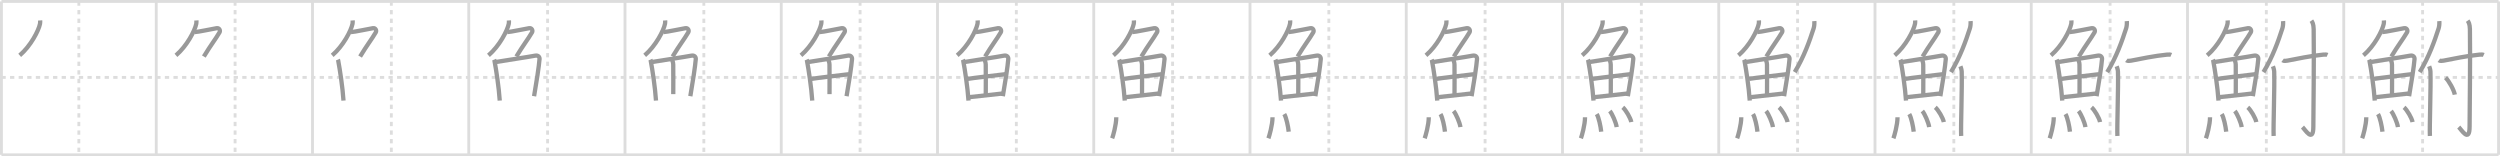 <svg width="1744px" height="109px" viewBox="0 0 1744 109" xmlns="http://www.w3.org/2000/svg" xmlns:xlink="http://www.w3.org/1999/xlink" xml:space="preserve" version="1.1" baseProfile="full">
<line x1="1" y1="1" x2="1743" y2="1" style="stroke:#ddd;stroke-width:2"></line>
<line x1="1" y1="1" x2="1" y2="108" style="stroke:#ddd;stroke-width:2"></line>
<line x1="1" y1="108" x2="1743" y2="108" style="stroke:#ddd;stroke-width:2"></line>
<line x1="1743" y1="1" x2="1743" y2="108" style="stroke:#ddd;stroke-width:2"></line>
<line x1="109" y1="1" x2="109" y2="108" style="stroke:#ddd;stroke-width:2"></line>
<line x1="218" y1="1" x2="218" y2="108" style="stroke:#ddd;stroke-width:2"></line>
<line x1="327" y1="1" x2="327" y2="108" style="stroke:#ddd;stroke-width:2"></line>
<line x1="436" y1="1" x2="436" y2="108" style="stroke:#ddd;stroke-width:2"></line>
<line x1="545" y1="1" x2="545" y2="108" style="stroke:#ddd;stroke-width:2"></line>
<line x1="654" y1="1" x2="654" y2="108" style="stroke:#ddd;stroke-width:2"></line>
<line x1="763" y1="1" x2="763" y2="108" style="stroke:#ddd;stroke-width:2"></line>
<line x1="872" y1="1" x2="872" y2="108" style="stroke:#ddd;stroke-width:2"></line>
<line x1="981" y1="1" x2="981" y2="108" style="stroke:#ddd;stroke-width:2"></line>
<line x1="1090" y1="1" x2="1090" y2="108" style="stroke:#ddd;stroke-width:2"></line>
<line x1="1199" y1="1" x2="1199" y2="108" style="stroke:#ddd;stroke-width:2"></line>
<line x1="1308" y1="1" x2="1308" y2="108" style="stroke:#ddd;stroke-width:2"></line>
<line x1="1417" y1="1" x2="1417" y2="108" style="stroke:#ddd;stroke-width:2"></line>
<line x1="1526" y1="1" x2="1526" y2="108" style="stroke:#ddd;stroke-width:2"></line>
<line x1="1635" y1="1" x2="1635" y2="108" style="stroke:#ddd;stroke-width:2"></line>
<line x1="1" y1="54" x2="1743" y2="54" style="stroke:#ddd;stroke-width:2;stroke-dasharray:3 3"></line>
<line x1="55" y1="1" x2="55" y2="108" style="stroke:#ddd;stroke-width:2;stroke-dasharray:3 3"></line>
<line x1="164" y1="1" x2="164" y2="108" style="stroke:#ddd;stroke-width:2;stroke-dasharray:3 3"></line>
<line x1="273" y1="1" x2="273" y2="108" style="stroke:#ddd;stroke-width:2;stroke-dasharray:3 3"></line>
<line x1="382" y1="1" x2="382" y2="108" style="stroke:#ddd;stroke-width:2;stroke-dasharray:3 3"></line>
<line x1="491" y1="1" x2="491" y2="108" style="stroke:#ddd;stroke-width:2;stroke-dasharray:3 3"></line>
<line x1="600" y1="1" x2="600" y2="108" style="stroke:#ddd;stroke-width:2;stroke-dasharray:3 3"></line>
<line x1="709" y1="1" x2="709" y2="108" style="stroke:#ddd;stroke-width:2;stroke-dasharray:3 3"></line>
<line x1="818" y1="1" x2="818" y2="108" style="stroke:#ddd;stroke-width:2;stroke-dasharray:3 3"></line>
<line x1="927" y1="1" x2="927" y2="108" style="stroke:#ddd;stroke-width:2;stroke-dasharray:3 3"></line>
<line x1="1036" y1="1" x2="1036" y2="108" style="stroke:#ddd;stroke-width:2;stroke-dasharray:3 3"></line>
<line x1="1145" y1="1" x2="1145" y2="108" style="stroke:#ddd;stroke-width:2;stroke-dasharray:3 3"></line>
<line x1="1254" y1="1" x2="1254" y2="108" style="stroke:#ddd;stroke-width:2;stroke-dasharray:3 3"></line>
<line x1="1363" y1="1" x2="1363" y2="108" style="stroke:#ddd;stroke-width:2;stroke-dasharray:3 3"></line>
<line x1="1472" y1="1" x2="1472" y2="108" style="stroke:#ddd;stroke-width:2;stroke-dasharray:3 3"></line>
<line x1="1581" y1="1" x2="1581" y2="108" style="stroke:#ddd;stroke-width:2;stroke-dasharray:3 3"></line>
<line x1="1690" y1="1" x2="1690" y2="108" style="stroke:#ddd;stroke-width:2;stroke-dasharray:3 3"></line>
<path d="M28.0,14.25c0.04,0.57,0.09,1.48-0.08,2.31c-0.97,4.86-6.54,15.53-14.18,22.06" style="fill:none;stroke:#999;stroke-width:3"></path>

<path d="M137.0,14.25c0.04,0.57,0.09,1.48-0.08,2.31c-0.97,4.86-6.54,15.53-14.18,22.06" style="fill:none;stroke:#999;stroke-width:3"></path>
<path d="M135.89,22.38c1.93,0,13.32-2.44,15.35-2.73c1.74-0.25,2.63,1.67,1.91,2.9c-3.05,5.19-5.98,8.66-10.95,16.9" style="fill:none;stroke:#999;stroke-width:3"></path>

<path d="M246.0,14.25c0.04,0.57,0.09,1.48-0.08,2.31c-0.97,4.86-6.54,15.53-14.18,22.06" style="fill:none;stroke:#999;stroke-width:3"></path>
<path d="M244.89,22.38c1.93,0,13.32-2.44,15.35-2.73c1.74-0.25,2.63,1.67,1.91,2.9c-3.05,5.19-5.98,8.66-10.95,16.9" style="fill:none;stroke:#999;stroke-width:3"></path>
<path d="M235.72,41.56c0.21,0.48,0.22,0.81,0.33,1.41c0.96,4.95,2.98,17.97,3.57,27.21" style="fill:none;stroke:#999;stroke-width:3"></path>

<path d="M355.0,14.25c0.04,0.57,0.09,1.48-0.08,2.31c-0.97,4.86-6.54,15.53-14.18,22.06" style="fill:none;stroke:#999;stroke-width:3"></path>
<path d="M353.89,22.38c1.93,0,13.32-2.44,15.35-2.73c1.74-0.25,2.63,1.67,1.91,2.9c-3.05,5.19-5.98,8.66-10.95,16.9" style="fill:none;stroke:#999;stroke-width:3"></path>
<path d="M344.72,41.56c0.21,0.48,0.22,0.81,0.33,1.41c0.96,4.95,2.98,17.97,3.57,27.21" style="fill:none;stroke:#999;stroke-width:3"></path>
<path d="M345.71,43.28c7.43-1.25,22.14-3.41,27.69-4.46c2.04-0.38,3.08,0.97,2.98,2.34c-0.38,4.99-2.18,16.6-3.81,25.94" style="fill:none;stroke:#999;stroke-width:3"></path>

<path d="M464.0,14.25c0.04,0.57,0.09,1.48-0.08,2.31c-0.97,4.86-6.54,15.53-14.18,22.06" style="fill:none;stroke:#999;stroke-width:3"></path>
<path d="M462.89,22.38c1.93,0,13.32-2.44,15.35-2.73c1.74-0.25,2.63,1.67,1.91,2.9c-3.05,5.19-5.98,8.66-10.95,16.9" style="fill:none;stroke:#999;stroke-width:3"></path>
<path d="M453.72,41.56c0.21,0.48,0.22,0.81,0.33,1.41c0.96,4.95,2.98,17.97,3.57,27.21" style="fill:none;stroke:#999;stroke-width:3"></path>
<path d="M454.71,43.28c7.43-1.25,22.14-3.41,27.69-4.46c2.04-0.38,3.08,0.97,2.98,2.34c-0.38,4.99-2.18,16.6-3.81,25.94" style="fill:none;stroke:#999;stroke-width:3"></path>
<path d="M468.14,40.87c0.84,0.62,1.49,2.63,1.51,4.23c0.11,7.06,0.02,17.05,0.02,20.55" style="fill:none;stroke:#999;stroke-width:3"></path>

<path d="M573.0,14.25c0.04,0.57,0.09,1.48-0.08,2.31c-0.97,4.86-6.54,15.53-14.18,22.06" style="fill:none;stroke:#999;stroke-width:3"></path>
<path d="M571.89,22.38c1.93,0,13.32-2.44,15.35-2.73c1.74-0.25,2.63,1.67,1.91,2.9c-3.05,5.19-5.98,8.66-10.95,16.9" style="fill:none;stroke:#999;stroke-width:3"></path>
<path d="M562.72,41.56c0.21,0.48,0.22,0.81,0.33,1.41c0.96,4.95,2.98,17.97,3.57,27.21" style="fill:none;stroke:#999;stroke-width:3"></path>
<path d="M563.71,43.28c7.43-1.25,22.14-3.41,27.69-4.46c2.04-0.38,3.08,0.97,2.98,2.34c-0.38,4.99-2.18,16.6-3.81,25.94" style="fill:none;stroke:#999;stroke-width:3"></path>
<path d="M577.14,40.87c0.84,0.62,1.49,2.63,1.51,4.23c0.11,7.06,0.02,17.05,0.02,20.55" style="fill:none;stroke:#999;stroke-width:3"></path>
<path d="M566.07,55.03c2.42-0.48,24.19-3.06,26.19-3.26" style="fill:none;stroke:#999;stroke-width:3"></path>

<path d="M682.0,14.25c0.04,0.57,0.09,1.48-0.08,2.31c-0.97,4.86-6.54,15.53-14.18,22.06" style="fill:none;stroke:#999;stroke-width:3"></path>
<path d="M680.89,22.38c1.93,0,13.32-2.44,15.35-2.73c1.74-0.25,2.63,1.67,1.91,2.9c-3.05,5.19-5.98,8.66-10.95,16.9" style="fill:none;stroke:#999;stroke-width:3"></path>
<path d="M671.72,41.56c0.21,0.48,0.22,0.81,0.33,1.41c0.96,4.95,2.98,17.97,3.57,27.21" style="fill:none;stroke:#999;stroke-width:3"></path>
<path d="M672.71,43.28c7.43-1.25,22.14-3.41,27.69-4.46c2.04-0.38,3.08,0.97,2.98,2.34c-0.38,4.99-2.18,16.6-3.81,25.94" style="fill:none;stroke:#999;stroke-width:3"></path>
<path d="M686.14,40.87c0.84,0.62,1.49,2.63,1.51,4.23c0.11,7.06,0.02,17.05,0.02,20.55" style="fill:none;stroke:#999;stroke-width:3"></path>
<path d="M675.07,55.03c2.42-0.48,24.19-3.06,26.19-3.26" style="fill:none;stroke:#999;stroke-width:3"></path>
<path d="M676.01,67.79c5.35-0.53,16.52-1.75,23.9-2.62" style="fill:none;stroke:#999;stroke-width:3"></path>

<path d="M791.0,14.25c0.04,0.57,0.09,1.48-0.08,2.31c-0.97,4.86-6.54,15.53-14.18,22.06" style="fill:none;stroke:#999;stroke-width:3"></path>
<path d="M789.89,22.38c1.93,0,13.32-2.44,15.35-2.73c1.74-0.25,2.63,1.67,1.91,2.9c-3.05,5.19-5.98,8.66-10.95,16.9" style="fill:none;stroke:#999;stroke-width:3"></path>
<path d="M780.72,41.56c0.21,0.48,0.22,0.81,0.33,1.41c0.96,4.95,2.98,17.97,3.57,27.21" style="fill:none;stroke:#999;stroke-width:3"></path>
<path d="M781.71,43.28c7.43-1.25,22.14-3.41,27.69-4.46c2.04-0.38,3.08,0.97,2.98,2.34c-0.38,4.99-2.18,16.6-3.81,25.94" style="fill:none;stroke:#999;stroke-width:3"></path>
<path d="M795.14,40.87c0.84,0.62,1.49,2.63,1.51,4.23c0.11,7.06,0.02,17.05,0.02,20.55" style="fill:none;stroke:#999;stroke-width:3"></path>
<path d="M784.07,55.03c2.42-0.48,24.19-3.06,26.19-3.26" style="fill:none;stroke:#999;stroke-width:3"></path>
<path d="M785.01,67.79c5.35-0.53,16.52-1.75,23.9-2.62" style="fill:none;stroke:#999;stroke-width:3"></path>
<path d="M778.71,81.82c0,5.32-2.28,13.16-2.87,14.68" style="fill:none;stroke:#999;stroke-width:3"></path>

<path d="M900.0,14.25c0.04,0.57,0.09,1.48-0.08,2.31c-0.97,4.86-6.54,15.53-14.18,22.06" style="fill:none;stroke:#999;stroke-width:3"></path>
<path d="M898.89,22.38c1.93,0,13.32-2.44,15.35-2.73c1.74-0.25,2.63,1.67,1.91,2.9c-3.05,5.19-5.98,8.66-10.95,16.9" style="fill:none;stroke:#999;stroke-width:3"></path>
<path d="M889.72,41.56c0.21,0.48,0.22,0.81,0.33,1.41c0.96,4.95,2.98,17.97,3.57,27.21" style="fill:none;stroke:#999;stroke-width:3"></path>
<path d="M890.71,43.28c7.43-1.25,22.14-3.41,27.69-4.46c2.04-0.38,3.08,0.97,2.98,2.34c-0.38,4.99-2.18,16.6-3.81,25.94" style="fill:none;stroke:#999;stroke-width:3"></path>
<path d="M904.14,40.87c0.84,0.62,1.49,2.63,1.51,4.23c0.11,7.06,0.02,17.05,0.02,20.55" style="fill:none;stroke:#999;stroke-width:3"></path>
<path d="M893.07,55.03c2.42-0.48,24.19-3.06,26.19-3.26" style="fill:none;stroke:#999;stroke-width:3"></path>
<path d="M894.01,67.79c5.35-0.53,16.52-1.75,23.9-2.62" style="fill:none;stroke:#999;stroke-width:3"></path>
<path d="M887.71,81.82c0,5.32-2.28,13.16-2.87,14.68" style="fill:none;stroke:#999;stroke-width:3"></path>
<path d="M895.89,79.58c1.41,2.32,2.75,8.69,3.11,12.29" style="fill:none;stroke:#999;stroke-width:3"></path>

<path d="M1009.0,14.25c0.04,0.57,0.09,1.48-0.08,2.31c-0.97,4.86-6.54,15.53-14.18,22.06" style="fill:none;stroke:#999;stroke-width:3"></path>
<path d="M1007.89,22.38c1.93,0,13.32-2.44,15.35-2.73c1.74-0.25,2.63,1.67,1.91,2.9c-3.05,5.19-5.98,8.66-10.95,16.9" style="fill:none;stroke:#999;stroke-width:3"></path>
<path d="M998.72,41.56c0.21,0.48,0.22,0.81,0.33,1.41c0.96,4.95,2.98,17.97,3.57,27.21" style="fill:none;stroke:#999;stroke-width:3"></path>
<path d="M999.71,43.28c7.43-1.25,22.14-3.41,27.69-4.46c2.04-0.38,3.08,0.97,2.98,2.34c-0.38,4.99-2.18,16.6-3.81,25.94" style="fill:none;stroke:#999;stroke-width:3"></path>
<path d="M1013.14,40.87c0.84,0.62,1.49,2.63,1.51,4.23c0.11,7.06,0.02,17.05,0.02,20.55" style="fill:none;stroke:#999;stroke-width:3"></path>
<path d="M1002.07,55.03c2.42-0.48,24.19-3.06,26.19-3.26" style="fill:none;stroke:#999;stroke-width:3"></path>
<path d="M1003.01,67.79c5.35-0.53,16.52-1.75,23.9-2.62" style="fill:none;stroke:#999;stroke-width:3"></path>
<path d="M996.71,81.82c0,5.32-2.28,13.16-2.87,14.68" style="fill:none;stroke:#999;stroke-width:3"></path>
<path d="M1004.89,79.58c1.41,2.32,2.75,8.69,3.11,12.29" style="fill:none;stroke:#999;stroke-width:3"></path>
<path d="M1014.02,77.44c1.68,1.98,4.35,8.14,4.78,11.21" style="fill:none;stroke:#999;stroke-width:3"></path>

<path d="M1118.0,14.25c0.04,0.57,0.09,1.48-0.08,2.31c-0.97,4.86-6.54,15.53-14.18,22.06" style="fill:none;stroke:#999;stroke-width:3"></path>
<path d="M1116.89,22.38c1.93,0,13.32-2.44,15.35-2.73c1.74-0.25,2.63,1.67,1.91,2.9c-3.05,5.19-5.98,8.66-10.95,16.9" style="fill:none;stroke:#999;stroke-width:3"></path>
<path d="M1107.72,41.56c0.21,0.48,0.22,0.81,0.33,1.41c0.96,4.95,2.98,17.97,3.57,27.21" style="fill:none;stroke:#999;stroke-width:3"></path>
<path d="M1108.71,43.28c7.43-1.25,22.14-3.41,27.69-4.46c2.04-0.38,3.08,0.97,2.98,2.34c-0.38,4.99-2.18,16.6-3.81,25.94" style="fill:none;stroke:#999;stroke-width:3"></path>
<path d="M1122.14,40.87c0.84,0.62,1.49,2.63,1.51,4.23c0.11,7.06,0.02,17.05,0.02,20.55" style="fill:none;stroke:#999;stroke-width:3"></path>
<path d="M1111.07,55.03c2.42-0.48,24.19-3.06,26.19-3.26" style="fill:none;stroke:#999;stroke-width:3"></path>
<path d="M1112.01,67.79c5.35-0.53,16.52-1.75,23.9-2.62" style="fill:none;stroke:#999;stroke-width:3"></path>
<path d="M1105.71,81.82c0,5.32-2.28,13.16-2.87,14.68" style="fill:none;stroke:#999;stroke-width:3"></path>
<path d="M1113.89,79.58c1.41,2.32,2.75,8.69,3.11,12.29" style="fill:none;stroke:#999;stroke-width:3"></path>
<path d="M1123.02,77.44c1.68,1.98,4.35,8.14,4.78,11.21" style="fill:none;stroke:#999;stroke-width:3"></path>
<path d="M1132.05,74.87c2.1,1.81,5.42,7.46,5.95,10.28" style="fill:none;stroke:#999;stroke-width:3"></path>

<path d="M1227.0,14.25c0.04,0.57,0.09,1.48-0.08,2.31c-0.97,4.86-6.54,15.53-14.18,22.06" style="fill:none;stroke:#999;stroke-width:3"></path>
<path d="M1225.89,22.38c1.93,0,13.32-2.44,15.35-2.73c1.74-0.25,2.63,1.67,1.91,2.9c-3.05,5.19-5.98,8.66-10.95,16.9" style="fill:none;stroke:#999;stroke-width:3"></path>
<path d="M1216.72,41.56c0.21,0.48,0.22,0.81,0.33,1.41c0.96,4.95,2.98,17.97,3.57,27.21" style="fill:none;stroke:#999;stroke-width:3"></path>
<path d="M1217.71,43.28c7.43-1.25,22.14-3.41,27.69-4.46c2.04-0.38,3.08,0.97,2.98,2.34c-0.38,4.99-2.18,16.6-3.81,25.94" style="fill:none;stroke:#999;stroke-width:3"></path>
<path d="M1231.14,40.87c0.84,0.62,1.49,2.63,1.51,4.23c0.11,7.06,0.02,17.05,0.02,20.55" style="fill:none;stroke:#999;stroke-width:3"></path>
<path d="M1220.07,55.03c2.42-0.48,24.19-3.06,26.19-3.26" style="fill:none;stroke:#999;stroke-width:3"></path>
<path d="M1221.01,67.79c5.35-0.53,16.52-1.75,23.9-2.62" style="fill:none;stroke:#999;stroke-width:3"></path>
<path d="M1214.71,81.82c0,5.32-2.28,13.16-2.87,14.68" style="fill:none;stroke:#999;stroke-width:3"></path>
<path d="M1222.89,79.58c1.41,2.32,2.75,8.69,3.11,12.29" style="fill:none;stroke:#999;stroke-width:3"></path>
<path d="M1232.02,77.44c1.68,1.98,4.35,8.14,4.78,11.21" style="fill:none;stroke:#999;stroke-width:3"></path>
<path d="M1241.05,74.87c2.1,1.81,5.42,7.46,5.95,10.28" style="fill:none;stroke:#999;stroke-width:3"></path>
<path d="M1265.67,14.71c0.14,1.61-0.04,3.71-0.48,5.09c-2.84,8.78-6.71,19.83-13.21,30.52" style="fill:none;stroke:#999;stroke-width:3"></path>

<path d="M1336.0,14.25c0.04,0.57,0.09,1.48-0.08,2.31c-0.97,4.86-6.54,15.53-14.18,22.06" style="fill:none;stroke:#999;stroke-width:3"></path>
<path d="M1334.89,22.38c1.93,0,13.32-2.44,15.35-2.73c1.74-0.25,2.63,1.67,1.91,2.9c-3.05,5.19-5.98,8.66-10.95,16.9" style="fill:none;stroke:#999;stroke-width:3"></path>
<path d="M1325.72,41.56c0.21,0.48,0.22,0.81,0.33,1.41c0.96,4.95,2.98,17.97,3.57,27.21" style="fill:none;stroke:#999;stroke-width:3"></path>
<path d="M1326.71,43.28c7.43-1.25,22.14-3.41,27.69-4.46c2.04-0.38,3.08,0.97,2.98,2.34c-0.38,4.99-2.18,16.6-3.81,25.94" style="fill:none;stroke:#999;stroke-width:3"></path>
<path d="M1340.14,40.87c0.84,0.62,1.49,2.63,1.51,4.23c0.11,7.06,0.02,17.05,0.02,20.55" style="fill:none;stroke:#999;stroke-width:3"></path>
<path d="M1329.07,55.03c2.42-0.48,24.19-3.06,26.19-3.26" style="fill:none;stroke:#999;stroke-width:3"></path>
<path d="M1330.01,67.79c5.35-0.53,16.52-1.75,23.9-2.62" style="fill:none;stroke:#999;stroke-width:3"></path>
<path d="M1323.71,81.82c0,5.32-2.28,13.16-2.87,14.68" style="fill:none;stroke:#999;stroke-width:3"></path>
<path d="M1331.89,79.58c1.41,2.32,2.75,8.69,3.11,12.29" style="fill:none;stroke:#999;stroke-width:3"></path>
<path d="M1341.02,77.44c1.68,1.98,4.35,8.14,4.78,11.21" style="fill:none;stroke:#999;stroke-width:3"></path>
<path d="M1350.05,74.87c2.1,1.81,5.42,7.46,5.95,10.28" style="fill:none;stroke:#999;stroke-width:3"></path>
<path d="M1374.67,14.71c0.14,1.61-0.04,3.71-0.48,5.09c-2.84,8.78-6.71,19.83-13.21,30.52" style="fill:none;stroke:#999;stroke-width:3"></path>
<path d="M1367.61,46.22c0.32,0.83,0.83,2.56,0.87,3.71c0.37,10.42-0.71,38.94-0.38,44.92" style="fill:none;stroke:#999;stroke-width:3"></path>

<path d="M1445.0,14.25c0.04,0.57,0.09,1.48-0.08,2.31c-0.97,4.86-6.54,15.53-14.18,22.06" style="fill:none;stroke:#999;stroke-width:3"></path>
<path d="M1443.89,22.38c1.93,0,13.32-2.44,15.35-2.73c1.74-0.25,2.63,1.67,1.91,2.9c-3.05,5.19-5.98,8.66-10.95,16.9" style="fill:none;stroke:#999;stroke-width:3"></path>
<path d="M1434.72,41.56c0.21,0.48,0.22,0.81,0.33,1.41c0.96,4.95,2.98,17.97,3.57,27.21" style="fill:none;stroke:#999;stroke-width:3"></path>
<path d="M1435.71,43.28c7.43-1.25,22.14-3.41,27.69-4.46c2.04-0.38,3.08,0.97,2.98,2.34c-0.38,4.99-2.18,16.6-3.81,25.94" style="fill:none;stroke:#999;stroke-width:3"></path>
<path d="M1449.14,40.87c0.84,0.62,1.49,2.63,1.51,4.23c0.11,7.06,0.02,17.05,0.02,20.55" style="fill:none;stroke:#999;stroke-width:3"></path>
<path d="M1438.07,55.03c2.42-0.48,24.19-3.06,26.19-3.26" style="fill:none;stroke:#999;stroke-width:3"></path>
<path d="M1439.01,67.79c5.35-0.53,16.52-1.75,23.9-2.62" style="fill:none;stroke:#999;stroke-width:3"></path>
<path d="M1432.71,81.82c0,5.32-2.28,13.16-2.87,14.68" style="fill:none;stroke:#999;stroke-width:3"></path>
<path d="M1440.89,79.58c1.41,2.32,2.75,8.69,3.11,12.29" style="fill:none;stroke:#999;stroke-width:3"></path>
<path d="M1450.02,77.44c1.68,1.98,4.35,8.14,4.78,11.21" style="fill:none;stroke:#999;stroke-width:3"></path>
<path d="M1459.05,74.87c2.1,1.81,5.42,7.46,5.95,10.28" style="fill:none;stroke:#999;stroke-width:3"></path>
<path d="M1483.67,14.71c0.14,1.61-0.04,3.71-0.48,5.09c-2.84,8.78-6.71,19.83-13.21,30.52" style="fill:none;stroke:#999;stroke-width:3"></path>
<path d="M1476.61,46.22c0.32,0.83,0.83,2.56,0.87,3.71c0.37,10.42-0.71,38.94-0.38,44.92" style="fill:none;stroke:#999;stroke-width:3"></path>
<path d="M1483.34,42.06c0.87,0.64,2.45,0.41,3.32,0.24c6.04-1.19,16.71-3.4,24.96-4.18c1.44-0.14,2.31-0.1,3.03,0.22" style="fill:none;stroke:#999;stroke-width:3"></path>

<path d="M1554.0,14.25c0.04,0.57,0.09,1.48-0.08,2.31c-0.97,4.86-6.54,15.53-14.18,22.06" style="fill:none;stroke:#999;stroke-width:3"></path>
<path d="M1552.89,22.38c1.93,0,13.32-2.44,15.35-2.73c1.74-0.25,2.63,1.67,1.91,2.9c-3.05,5.19-5.98,8.66-10.95,16.9" style="fill:none;stroke:#999;stroke-width:3"></path>
<path d="M1543.72,41.56c0.21,0.48,0.22,0.81,0.33,1.41c0.96,4.95,2.98,17.97,3.57,27.21" style="fill:none;stroke:#999;stroke-width:3"></path>
<path d="M1544.71,43.28c7.43-1.25,22.14-3.41,27.69-4.46c2.04-0.38,3.08,0.97,2.98,2.34c-0.38,4.99-2.18,16.6-3.81,25.94" style="fill:none;stroke:#999;stroke-width:3"></path>
<path d="M1558.14,40.87c0.84,0.62,1.49,2.63,1.51,4.23c0.11,7.06,0.02,17.05,0.02,20.55" style="fill:none;stroke:#999;stroke-width:3"></path>
<path d="M1547.07,55.03c2.42-0.48,24.19-3.06,26.19-3.26" style="fill:none;stroke:#999;stroke-width:3"></path>
<path d="M1548.01,67.79c5.35-0.53,16.52-1.75,23.9-2.62" style="fill:none;stroke:#999;stroke-width:3"></path>
<path d="M1541.71,81.82c0,5.32-2.28,13.16-2.87,14.68" style="fill:none;stroke:#999;stroke-width:3"></path>
<path d="M1549.89,79.58c1.41,2.32,2.75,8.69,3.11,12.29" style="fill:none;stroke:#999;stroke-width:3"></path>
<path d="M1559.02,77.44c1.68,1.98,4.35,8.14,4.78,11.21" style="fill:none;stroke:#999;stroke-width:3"></path>
<path d="M1568.05,74.87c2.1,1.81,5.42,7.46,5.95,10.28" style="fill:none;stroke:#999;stroke-width:3"></path>
<path d="M1592.67,14.71c0.14,1.61-0.04,3.71-0.48,5.09c-2.84,8.78-6.71,19.83-13.21,30.52" style="fill:none;stroke:#999;stroke-width:3"></path>
<path d="M1585.61,46.22c0.32,0.83,0.83,2.56,0.87,3.71c0.37,10.42-0.71,38.94-0.38,44.92" style="fill:none;stroke:#999;stroke-width:3"></path>
<path d="M1592.34,42.06c0.87,0.64,2.45,0.41,3.32,0.24c6.04-1.19,16.71-3.4,24.96-4.18c1.44-0.14,2.31-0.1,3.03,0.22" style="fill:none;stroke:#999;stroke-width:3"></path>
<path d="M1612.42,14.43c0.58,0.82,1.52,2.12,1.59,5.92c0.35,18.26-0.22,61.75-0.22,67.97c0,11.64-5.67,2.24-7.57,0.31" style="fill:none;stroke:#999;stroke-width:3"></path>

<path d="M1663.0,14.25c0.04,0.57,0.09,1.48-0.08,2.31c-0.97,4.86-6.54,15.53-14.18,22.06" style="fill:none;stroke:#999;stroke-width:3"></path>
<path d="M1661.89,22.38c1.93,0,13.32-2.44,15.35-2.73c1.74-0.25,2.63,1.67,1.91,2.9c-3.05,5.19-5.98,8.66-10.95,16.9" style="fill:none;stroke:#999;stroke-width:3"></path>
<path d="M1652.72,41.56c0.21,0.48,0.22,0.81,0.33,1.41c0.96,4.95,2.98,17.97,3.57,27.21" style="fill:none;stroke:#999;stroke-width:3"></path>
<path d="M1653.71,43.28c7.43-1.25,22.14-3.41,27.69-4.46c2.04-0.38,3.08,0.97,2.98,2.34c-0.38,4.99-2.18,16.6-3.81,25.94" style="fill:none;stroke:#999;stroke-width:3"></path>
<path d="M1667.14,40.87c0.84,0.62,1.49,2.63,1.51,4.23c0.11,7.06,0.02,17.05,0.02,20.55" style="fill:none;stroke:#999;stroke-width:3"></path>
<path d="M1656.07,55.03c2.42-0.48,24.19-3.06,26.19-3.26" style="fill:none;stroke:#999;stroke-width:3"></path>
<path d="M1657.01,67.79c5.35-0.53,16.52-1.75,23.9-2.62" style="fill:none;stroke:#999;stroke-width:3"></path>
<path d="M1650.71,81.82c0,5.32-2.28,13.16-2.87,14.68" style="fill:none;stroke:#999;stroke-width:3"></path>
<path d="M1658.89,79.58c1.41,2.32,2.75,8.69,3.11,12.29" style="fill:none;stroke:#999;stroke-width:3"></path>
<path d="M1668.02,77.44c1.68,1.98,4.35,8.14,4.78,11.21" style="fill:none;stroke:#999;stroke-width:3"></path>
<path d="M1677.05,74.87c2.1,1.81,5.42,7.46,5.95,10.28" style="fill:none;stroke:#999;stroke-width:3"></path>
<path d="M1701.67,14.71c0.14,1.61-0.04,3.71-0.48,5.09c-2.84,8.78-6.71,19.83-13.21,30.52" style="fill:none;stroke:#999;stroke-width:3"></path>
<path d="M1694.61,46.22c0.32,0.83,0.83,2.56,0.87,3.71c0.37,10.42-0.71,38.94-0.38,44.92" style="fill:none;stroke:#999;stroke-width:3"></path>
<path d="M1701.34,42.06c0.87,0.64,2.45,0.41,3.32,0.24c6.04-1.19,16.71-3.4,24.96-4.18c1.44-0.14,2.31-0.1,3.03,0.22" style="fill:none;stroke:#999;stroke-width:3"></path>
<path d="M1721.42,14.43c0.58,0.82,1.52,2.12,1.59,5.92c0.35,18.26-0.22,61.75-0.22,67.97c0,11.64-5.67,2.24-7.57,0.31" style="fill:none;stroke:#999;stroke-width:3"></path>
<path d="M1706.02,54.2c2.28,2.08,5.88,8.58,6.45,11.82" style="fill:none;stroke:#999;stroke-width:3"></path>

</svg>